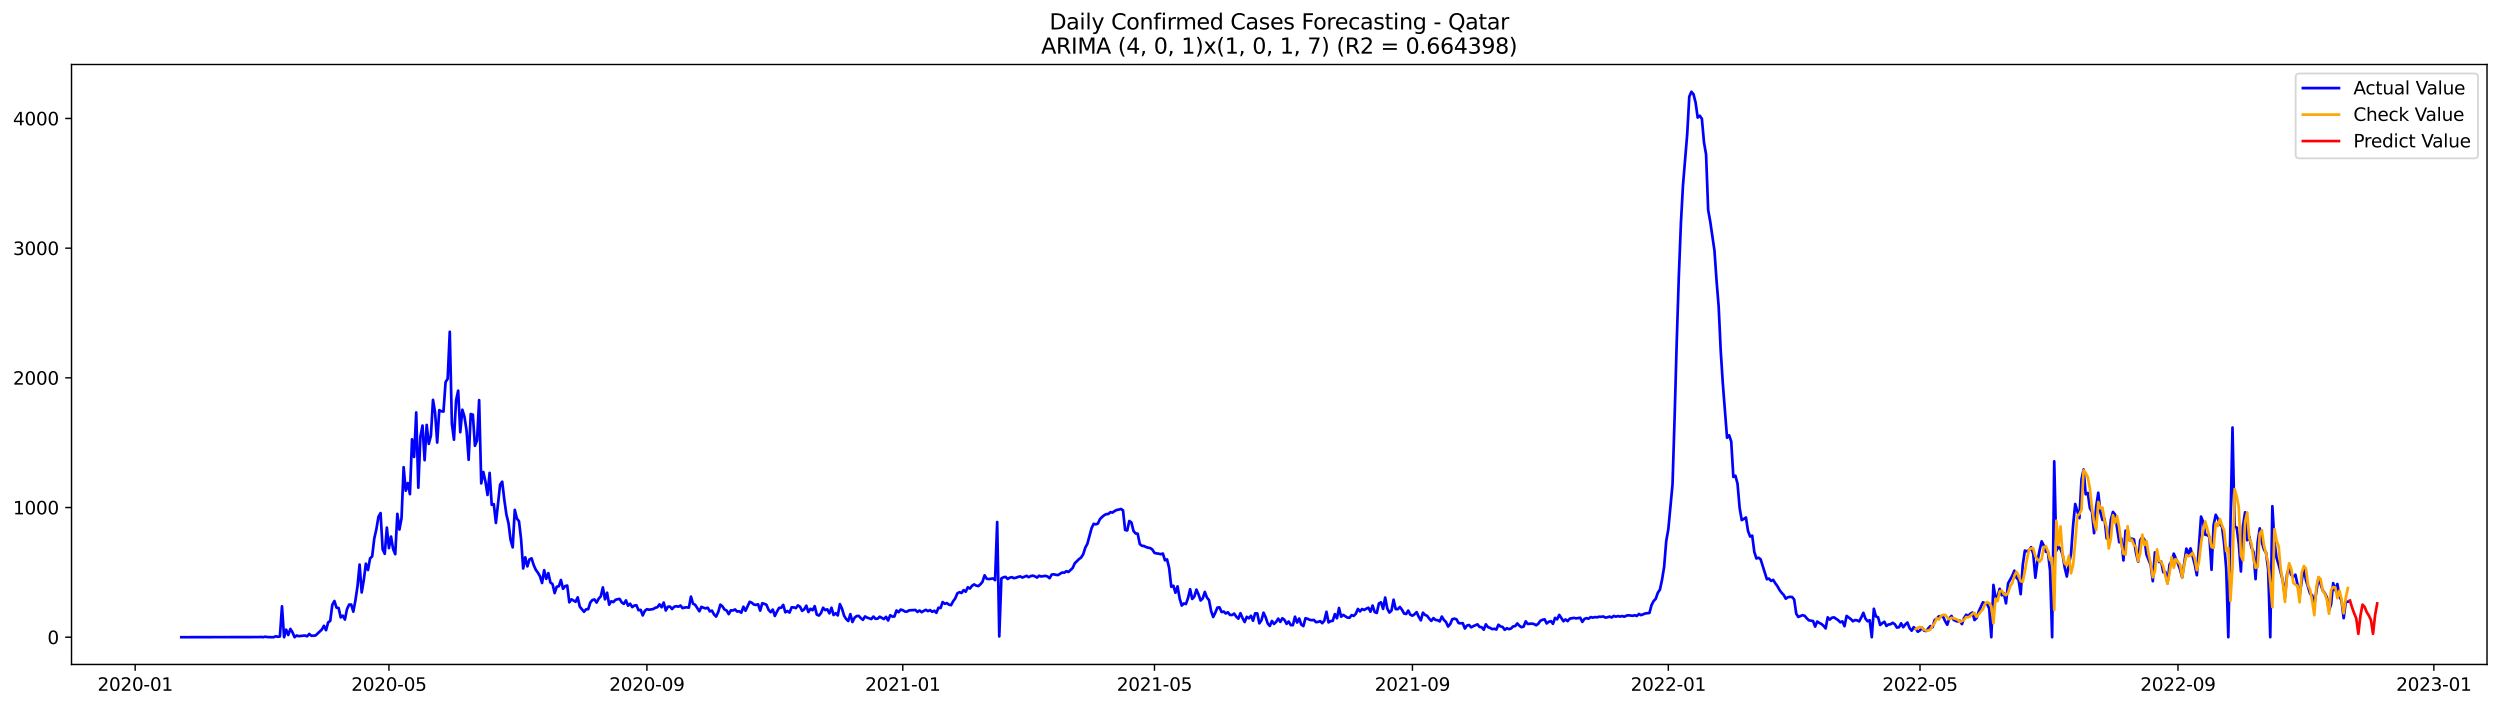 <?xml version="1.0" encoding="utf-8" standalone="no"?>
<!DOCTYPE svg PUBLIC "-//W3C//DTD SVG 1.1//EN"
  "http://www.w3.org/Graphics/SVG/1.1/DTD/svg11.dtd">
<svg xmlns:xlink="http://www.w3.org/1999/xlink" width="1386.05pt" height="392.274pt" viewBox="0 0 1386.05 392.274" xmlns="http://www.w3.org/2000/svg" version="1.1">
 <defs>
  <style type="text/css">*{stroke-linejoin: round; stroke-linecap: butt}</style>
 </defs>
 <g id="figure_1">
  <g id="patch_1">
   <path d="M 0 392.274 
L 1386.05 392.274 
L 1386.05 0 
L 0 0 
z
" style="fill: #ffffff"/>
  </g>
  <g id="axes_1">
   <g id="patch_2">
    <path d="M 39.65 368.396 
L 1378.85 368.396 
L 1378.85 35.755 
L 39.65 35.755 
z
" style="fill: #ffffff"/>
   </g>
   <g id="matplotlib.axis_1">
    <g id="xtick_1">
     <g id="line2d_1">
      <defs>
       <path id="m36b62938e4" d="M 0 0 
L 0 3.5 
" style="stroke: #000000; stroke-width: 0.8"/>
      </defs>
      <g>
       <use xlink:href="#m36b62938e4" x="74.941" y="368.396" style="stroke: #000000; stroke-width: 0.8"/>
      </g>
     </g>
     <g id="text_1">
      <!-- 2020-01 -->
      <g transform="translate(54.05 382.994)scale(0.1 -0.1)">
       <defs>
        <path id="DejaVuSans-32" d="M 1228 531 
L 3431 531 
L 3431 0 
L 469 0 
L 469 531 
Q 828 903 1448 1529 
Q 2069 2156 2228 2338 
Q 2531 2678 2651 2914 
Q 2772 3150 2772 3378 
Q 2772 3750 2511 3984 
Q 2250 4219 1831 4219 
Q 1534 4219 1204 4116 
Q 875 4013 500 3803 
L 500 4441 
Q 881 4594 1212 4672 
Q 1544 4750 1819 4750 
Q 2544 4750 2975 4387 
Q 3406 4025 3406 3419 
Q 3406 3131 3298 2873 
Q 3191 2616 2906 2266 
Q 2828 2175 2409 1742 
Q 1991 1309 1228 531 
z
" transform="scale(0.016)"/>
        <path id="DejaVuSans-30" d="M 2034 4250 
Q 1547 4250 1301 3770 
Q 1056 3291 1056 2328 
Q 1056 1369 1301 889 
Q 1547 409 2034 409 
Q 2525 409 2770 889 
Q 3016 1369 3016 2328 
Q 3016 3291 2770 3770 
Q 2525 4250 2034 4250 
z
M 2034 4750 
Q 2819 4750 3233 4129 
Q 3647 3509 3647 2328 
Q 3647 1150 3233 529 
Q 2819 -91 2034 -91 
Q 1250 -91 836 529 
Q 422 1150 422 2328 
Q 422 3509 836 4129 
Q 1250 4750 2034 4750 
z
" transform="scale(0.016)"/>
        <path id="DejaVuSans-2d" d="M 313 2009 
L 1997 2009 
L 1997 1497 
L 313 1497 
L 313 2009 
z
" transform="scale(0.016)"/>
        <path id="DejaVuSans-31" d="M 794 531 
L 1825 531 
L 1825 4091 
L 703 3866 
L 703 4441 
L 1819 4666 
L 2450 4666 
L 2450 531 
L 3481 531 
L 3481 0 
L 794 0 
L 794 531 
z
" transform="scale(0.016)"/>
       </defs>
       <use xlink:href="#DejaVuSans-32"/>
       <use xlink:href="#DejaVuSans-30" x="63.623"/>
       <use xlink:href="#DejaVuSans-32" x="127.246"/>
       <use xlink:href="#DejaVuSans-30" x="190.869"/>
       <use xlink:href="#DejaVuSans-2d" x="254.492"/>
       <use xlink:href="#DejaVuSans-30" x="290.576"/>
       <use xlink:href="#DejaVuSans-31" x="354.199"/>
      </g>
     </g>
    </g>
    <g id="xtick_2">
     <g id="line2d_2">
      <g>
       <use xlink:href="#m36b62938e4" x="215.64" y="368.396" style="stroke: #000000; stroke-width: 0.8"/>
      </g>
     </g>
     <g id="text_2">
      <!-- 2020-05 -->
      <g transform="translate(194.749 382.994)scale(0.1 -0.1)">
       <defs>
        <path id="DejaVuSans-35" d="M 691 4666 
L 3169 4666 
L 3169 4134 
L 1269 4134 
L 1269 2991 
Q 1406 3038 1543 3061 
Q 1681 3084 1819 3084 
Q 2600 3084 3056 2656 
Q 3513 2228 3513 1497 
Q 3513 744 3044 326 
Q 2575 -91 1722 -91 
Q 1428 -91 1123 -41 
Q 819 9 494 109 
L 494 744 
Q 775 591 1075 516 
Q 1375 441 1709 441 
Q 2250 441 2565 725 
Q 2881 1009 2881 1497 
Q 2881 1984 2565 2268 
Q 2250 2553 1709 2553 
Q 1456 2553 1204 2497 
Q 953 2441 691 2322 
L 691 4666 
z
" transform="scale(0.016)"/>
       </defs>
       <use xlink:href="#DejaVuSans-32"/>
       <use xlink:href="#DejaVuSans-30" x="63.623"/>
       <use xlink:href="#DejaVuSans-32" x="127.246"/>
       <use xlink:href="#DejaVuSans-30" x="190.869"/>
       <use xlink:href="#DejaVuSans-2d" x="254.492"/>
       <use xlink:href="#DejaVuSans-30" x="290.576"/>
       <use xlink:href="#DejaVuSans-35" x="354.199"/>
      </g>
     </g>
    </g>
    <g id="xtick_3">
     <g id="line2d_3">
      <g>
       <use xlink:href="#m36b62938e4" x="358.665" y="368.396" style="stroke: #000000; stroke-width: 0.8"/>
      </g>
     </g>
     <g id="text_3">
      <!-- 2020-09 -->
      <g transform="translate(337.774 382.994)scale(0.1 -0.1)">
       <defs>
        <path id="DejaVuSans-39" d="M 703 97 
L 703 672 
Q 941 559 1184 500 
Q 1428 441 1663 441 
Q 2288 441 2617 861 
Q 2947 1281 2994 2138 
Q 2813 1869 2534 1725 
Q 2256 1581 1919 1581 
Q 1219 1581 811 2004 
Q 403 2428 403 3163 
Q 403 3881 828 4315 
Q 1253 4750 1959 4750 
Q 2769 4750 3195 4129 
Q 3622 3509 3622 2328 
Q 3622 1225 3098 567 
Q 2575 -91 1691 -91 
Q 1453 -91 1209 -44 
Q 966 3 703 97 
z
M 1959 2075 
Q 2384 2075 2632 2365 
Q 2881 2656 2881 3163 
Q 2881 3666 2632 3958 
Q 2384 4250 1959 4250 
Q 1534 4250 1286 3958 
Q 1038 3666 1038 3163 
Q 1038 2656 1286 2365 
Q 1534 2075 1959 2075 
z
" transform="scale(0.016)"/>
       </defs>
       <use xlink:href="#DejaVuSans-32"/>
       <use xlink:href="#DejaVuSans-30" x="63.623"/>
       <use xlink:href="#DejaVuSans-32" x="127.246"/>
       <use xlink:href="#DejaVuSans-30" x="190.869"/>
       <use xlink:href="#DejaVuSans-2d" x="254.492"/>
       <use xlink:href="#DejaVuSans-30" x="290.576"/>
       <use xlink:href="#DejaVuSans-39" x="354.199"/>
      </g>
     </g>
    </g>
    <g id="xtick_4">
     <g id="line2d_4">
      <g>
       <use xlink:href="#m36b62938e4" x="500.527" y="368.396" style="stroke: #000000; stroke-width: 0.8"/>
      </g>
     </g>
     <g id="text_4">
      <!-- 2021-01 -->
      <g transform="translate(479.635 382.994)scale(0.1 -0.1)">
       <use xlink:href="#DejaVuSans-32"/>
       <use xlink:href="#DejaVuSans-30" x="63.623"/>
       <use xlink:href="#DejaVuSans-32" x="127.246"/>
       <use xlink:href="#DejaVuSans-31" x="190.869"/>
       <use xlink:href="#DejaVuSans-2d" x="254.492"/>
       <use xlink:href="#DejaVuSans-30" x="290.576"/>
       <use xlink:href="#DejaVuSans-31" x="354.199"/>
      </g>
     </g>
    </g>
    <g id="xtick_5">
     <g id="line2d_5">
      <g>
       <use xlink:href="#m36b62938e4" x="640.063" y="368.396" style="stroke: #000000; stroke-width: 0.8"/>
      </g>
     </g>
     <g id="text_5">
      <!-- 2021-05 -->
      <g transform="translate(619.172 382.994)scale(0.1 -0.1)">
       <use xlink:href="#DejaVuSans-32"/>
       <use xlink:href="#DejaVuSans-30" x="63.623"/>
       <use xlink:href="#DejaVuSans-32" x="127.246"/>
       <use xlink:href="#DejaVuSans-31" x="190.869"/>
       <use xlink:href="#DejaVuSans-2d" x="254.492"/>
       <use xlink:href="#DejaVuSans-30" x="290.576"/>
       <use xlink:href="#DejaVuSans-35" x="354.199"/>
      </g>
     </g>
    </g>
    <g id="xtick_6">
     <g id="line2d_6">
      <g>
       <use xlink:href="#m36b62938e4" x="783.088" y="368.396" style="stroke: #000000; stroke-width: 0.8"/>
      </g>
     </g>
     <g id="text_6">
      <!-- 2021-09 -->
      <g transform="translate(762.197 382.994)scale(0.1 -0.1)">
       <use xlink:href="#DejaVuSans-32"/>
       <use xlink:href="#DejaVuSans-30" x="63.623"/>
       <use xlink:href="#DejaVuSans-32" x="127.246"/>
       <use xlink:href="#DejaVuSans-31" x="190.869"/>
       <use xlink:href="#DejaVuSans-2d" x="254.492"/>
       <use xlink:href="#DejaVuSans-30" x="290.576"/>
       <use xlink:href="#DejaVuSans-39" x="354.199"/>
      </g>
     </g>
    </g>
    <g id="xtick_7">
     <g id="line2d_7">
      <g>
       <use xlink:href="#m36b62938e4" x="924.95" y="368.396" style="stroke: #000000; stroke-width: 0.8"/>
      </g>
     </g>
     <g id="text_7">
      <!-- 2022-01 -->
      <g transform="translate(904.059 382.994)scale(0.1 -0.1)">
       <use xlink:href="#DejaVuSans-32"/>
       <use xlink:href="#DejaVuSans-30" x="63.623"/>
       <use xlink:href="#DejaVuSans-32" x="127.246"/>
       <use xlink:href="#DejaVuSans-32" x="190.869"/>
       <use xlink:href="#DejaVuSans-2d" x="254.492"/>
       <use xlink:href="#DejaVuSans-30" x="290.576"/>
       <use xlink:href="#DejaVuSans-31" x="354.199"/>
      </g>
     </g>
    </g>
    <g id="xtick_8">
     <g id="line2d_8">
      <g>
       <use xlink:href="#m36b62938e4" x="1064.486" y="368.396" style="stroke: #000000; stroke-width: 0.8"/>
      </g>
     </g>
     <g id="text_8">
      <!-- 2022-05 -->
      <g transform="translate(1043.595 382.994)scale(0.1 -0.1)">
       <use xlink:href="#DejaVuSans-32"/>
       <use xlink:href="#DejaVuSans-30" x="63.623"/>
       <use xlink:href="#DejaVuSans-32" x="127.246"/>
       <use xlink:href="#DejaVuSans-32" x="190.869"/>
       <use xlink:href="#DejaVuSans-2d" x="254.492"/>
       <use xlink:href="#DejaVuSans-30" x="290.576"/>
       <use xlink:href="#DejaVuSans-35" x="354.199"/>
      </g>
     </g>
    </g>
    <g id="xtick_9">
     <g id="line2d_9">
      <g>
       <use xlink:href="#m36b62938e4" x="1207.511" y="368.396" style="stroke: #000000; stroke-width: 0.8"/>
      </g>
     </g>
     <g id="text_9">
      <!-- 2022-09 -->
      <g transform="translate(1186.62 382.994)scale(0.1 -0.1)">
       <use xlink:href="#DejaVuSans-32"/>
       <use xlink:href="#DejaVuSans-30" x="63.623"/>
       <use xlink:href="#DejaVuSans-32" x="127.246"/>
       <use xlink:href="#DejaVuSans-32" x="190.869"/>
       <use xlink:href="#DejaVuSans-2d" x="254.492"/>
       <use xlink:href="#DejaVuSans-30" x="290.576"/>
       <use xlink:href="#DejaVuSans-39" x="354.199"/>
      </g>
     </g>
    </g>
    <g id="xtick_10">
     <g id="line2d_10">
      <g>
       <use xlink:href="#m36b62938e4" x="1349.373" y="368.396" style="stroke: #000000; stroke-width: 0.8"/>
      </g>
     </g>
     <g id="text_10">
      <!-- 2023-01 -->
      <g transform="translate(1328.482 382.994)scale(0.1 -0.1)">
       <defs>
        <path id="DejaVuSans-33" d="M 2597 2516 
Q 3050 2419 3304 2112 
Q 3559 1806 3559 1356 
Q 3559 666 3084 287 
Q 2609 -91 1734 -91 
Q 1441 -91 1130 -33 
Q 819 25 488 141 
L 488 750 
Q 750 597 1062 519 
Q 1375 441 1716 441 
Q 2309 441 2620 675 
Q 2931 909 2931 1356 
Q 2931 1769 2642 2001 
Q 2353 2234 1838 2234 
L 1294 2234 
L 1294 2753 
L 1863 2753 
Q 2328 2753 2575 2939 
Q 2822 3125 2822 3475 
Q 2822 3834 2567 4026 
Q 2313 4219 1838 4219 
Q 1578 4219 1281 4162 
Q 984 4106 628 3988 
L 628 4550 
Q 988 4650 1302 4700 
Q 1616 4750 1894 4750 
Q 2613 4750 3031 4423 
Q 3450 4097 3450 3541 
Q 3450 3153 3228 2886 
Q 3006 2619 2597 2516 
z
" transform="scale(0.016)"/>
       </defs>
       <use xlink:href="#DejaVuSans-32"/>
       <use xlink:href="#DejaVuSans-30" x="63.623"/>
       <use xlink:href="#DejaVuSans-32" x="127.246"/>
       <use xlink:href="#DejaVuSans-33" x="190.869"/>
       <use xlink:href="#DejaVuSans-2d" x="254.492"/>
       <use xlink:href="#DejaVuSans-30" x="290.576"/>
       <use xlink:href="#DejaVuSans-31" x="354.199"/>
      </g>
     </g>
    </g>
   </g>
   <g id="matplotlib.axis_2">
    <g id="ytick_1">
     <g id="line2d_11">
      <defs>
       <path id="mad8d621b7f" d="M 0 0 
L -3.5 0 
" style="stroke: #000000; stroke-width: 0.8"/>
      </defs>
      <g>
       <use xlink:href="#mad8d621b7f" x="39.65" y="353.276" style="stroke: #000000; stroke-width: 0.8"/>
      </g>
     </g>
     <g id="text_11">
      <!-- 0 -->
      <g transform="translate(26.288 357.075)scale(0.1 -0.1)">
       <use xlink:href="#DejaVuSans-30"/>
      </g>
     </g>
    </g>
    <g id="ytick_2">
     <g id="line2d_12">
      <g>
       <use xlink:href="#mad8d621b7f" x="39.65" y="281.378" style="stroke: #000000; stroke-width: 0.8"/>
      </g>
     </g>
     <g id="text_12">
      <!-- 1000 -->
      <g transform="translate(7.2 285.177)scale(0.1 -0.1)">
       <use xlink:href="#DejaVuSans-31"/>
       <use xlink:href="#DejaVuSans-30" x="63.623"/>
       <use xlink:href="#DejaVuSans-30" x="127.246"/>
       <use xlink:href="#DejaVuSans-30" x="190.869"/>
      </g>
     </g>
    </g>
    <g id="ytick_3">
     <g id="line2d_13">
      <g>
       <use xlink:href="#mad8d621b7f" x="39.65" y="209.481" style="stroke: #000000; stroke-width: 0.8"/>
      </g>
     </g>
     <g id="text_13">
      <!-- 2000 -->
      <g transform="translate(7.2 213.28)scale(0.1 -0.1)">
       <use xlink:href="#DejaVuSans-32"/>
       <use xlink:href="#DejaVuSans-30" x="63.623"/>
       <use xlink:href="#DejaVuSans-30" x="127.246"/>
       <use xlink:href="#DejaVuSans-30" x="190.869"/>
      </g>
     </g>
    </g>
    <g id="ytick_4">
     <g id="line2d_14">
      <g>
       <use xlink:href="#mad8d621b7f" x="39.65" y="137.584" style="stroke: #000000; stroke-width: 0.8"/>
      </g>
     </g>
     <g id="text_14">
      <!-- 3000 -->
      <g transform="translate(7.2 141.383)scale(0.1 -0.1)">
       <use xlink:href="#DejaVuSans-33"/>
       <use xlink:href="#DejaVuSans-30" x="63.623"/>
       <use xlink:href="#DejaVuSans-30" x="127.246"/>
       <use xlink:href="#DejaVuSans-30" x="190.869"/>
      </g>
     </g>
    </g>
    <g id="ytick_5">
     <g id="line2d_15">
      <g>
       <use xlink:href="#mad8d621b7f" x="39.65" y="65.686" style="stroke: #000000; stroke-width: 0.8"/>
      </g>
     </g>
     <g id="text_15">
      <!-- 4000 -->
      <g transform="translate(7.2 69.486)scale(0.1 -0.1)">
       <defs>
        <path id="DejaVuSans-34" d="M 2419 4116 
L 825 1625 
L 2419 1625 
L 2419 4116 
z
M 2253 4666 
L 3047 4666 
L 3047 1625 
L 3713 1625 
L 3713 1100 
L 3047 1100 
L 3047 0 
L 2419 0 
L 2419 1100 
L 313 1100 
L 313 1709 
L 2253 4666 
z
" transform="scale(0.016)"/>
       </defs>
       <use xlink:href="#DejaVuSans-34"/>
       <use xlink:href="#DejaVuSans-30" x="63.623"/>
       <use xlink:href="#DejaVuSans-30" x="127.246"/>
       <use xlink:href="#DejaVuSans-30" x="190.869"/>
      </g>
     </g>
    </g>
   </g>
   <g id="line2d_16">
    <path d="M 100.523 353.276 
L 143.546 353.204 
L 144.709 353.132 
L 145.872 353.276 
L 147.035 352.988 
L 148.198 353.204 
L 150.523 353.276 
L 151.686 353.276 
L 152.849 352.772 
L 154.012 353.06 
L 155.174 352.844 
L 156.337 336.164 
L 157.5 353.276 
L 158.663 349.105 
L 159.826 352.053 
L 160.988 348.674 
L 162.151 350.543 
L 163.314 353.276 
L 164.477 352.341 
L 165.64 352.7 
L 169.128 352.341 
L 170.291 352.772 
L 171.454 351.478 
L 172.617 352.485 
L 174.942 352.341 
L 178.431 349.034 
L 179.593 346.949 
L 180.756 349.393 
L 181.919 345.079 
L 183.082 344.216 
L 184.245 335.301 
L 185.407 333.216 
L 186.57 336.883 
L 187.733 337.099 
L 188.896 342.275 
L 190.059 341.341 
L 191.221 343.497 
L 192.384 337.746 
L 193.547 335.229 
L 194.71 335.157 
L 195.873 339.112 
L 197.035 332.929 
L 198.198 325.092 
L 199.361 313.013 
L 200.524 328.471 
L 201.687 321.641 
L 202.849 312.51 
L 204.012 316.033 
L 205.175 309.562 
L 206.338 308.483 
L 207.501 298.562 
L 208.663 293.385 
L 209.826 286.483 
L 210.989 284.47 
L 212.152 304.601 
L 213.315 307.046 
L 214.477 292.522 
L 215.64 303.882 
L 216.803 297.483 
L 217.966 304.457 
L 219.129 307.261 
L 220.291 284.901 
L 221.454 293.601 
L 222.617 287.274 
L 223.78 259.018 
L 224.943 272.032 
L 226.105 267.79 
L 227.268 273.973 
L 228.431 243.56 
L 229.594 253.338 
L 230.757 228.677 
L 231.919 270.378 
L 233.082 242.05 
L 234.245 235.939 
L 235.408 255.136 
L 236.571 235.58 
L 237.733 246.077 
L 238.896 241.547 
L 240.059 221.703 
L 241.222 228.749 
L 242.385 245.358 
L 243.547 227.383 
L 244.71 228.03 
L 245.873 228.174 
L 247.036 211.854 
L 248.199 209.984 
L 249.361 183.957 
L 250.524 234.789 
L 251.687 243.776 
L 252.85 221.991 
L 254.013 216.599 
L 255.176 239.606 
L 256.338 227.168 
L 257.501 231.05 
L 258.664 238.599 
L 259.827 254.92 
L 260.99 229.54 
L 262.152 229.9 
L 263.315 247.155 
L 264.478 244.207 
L 265.641 221.847 
L 266.804 268.005 
L 267.966 261.678 
L 269.129 266.927 
L 270.292 274.404 
L 271.455 262.182 
L 272.618 279.868 
L 273.78 279.509 
L 274.943 289.934 
L 277.269 268.724 
L 278.432 267.071 
L 279.594 277.064 
L 280.757 285.261 
L 281.92 290.078 
L 283.083 299.353 
L 284.246 303.451 
L 285.408 282.672 
L 286.571 287.489 
L 287.734 288.999 
L 288.897 298.921 
L 290.06 315.17 
L 291.222 308.987 
L 292.385 314.02 
L 293.548 310.137 
L 294.711 309.562 
L 295.874 313.229 
L 297.036 315.889 
L 298.199 317.471 
L 299.362 319.484 
L 300.525 323.222 
L 301.688 316.105 
L 302.85 320.922 
L 304.013 317.758 
L 305.176 323.007 
L 306.339 323.798 
L 307.502 328.83 
L 308.664 325.307 
L 309.827 325.02 
L 310.99 321.569 
L 312.153 326.458 
L 313.316 324.948 
L 314.478 324.66 
L 315.641 333.935 
L 316.804 332.281 
L 319.13 333.648 
L 320.292 331.203 
L 321.455 336.38 
L 323.781 339.184 
L 324.944 337.818 
L 326.106 337.746 
L 327.269 334.079 
L 328.432 332.641 
L 329.595 332.353 
L 330.758 334.079 
L 331.92 331.922 
L 333.083 330.628 
L 334.246 325.667 
L 335.409 332.281 
L 336.572 328.615 
L 337.735 335.229 
L 338.897 333.36 
L 340.06 333.791 
L 341.223 332.569 
L 342.386 332.21 
L 343.549 332.066 
L 344.711 334.007 
L 345.874 334.798 
L 347.037 332.857 
L 348.2 335.804 
L 349.363 334.726 
L 350.525 336.595 
L 351.688 335.733 
L 352.851 335.589 
L 354.014 338.321 
L 355.177 338.105 
L 356.339 341.197 
L 357.502 338.68 
L 358.665 337.746 
L 359.828 338.033 
L 362.153 337.674 
L 363.316 336.955 
L 364.479 336.667 
L 365.642 335.085 
L 366.805 336.667 
L 367.967 334.079 
L 369.13 338.465 
L 370.293 336.38 
L 371.456 336.308 
L 372.619 337.674 
L 373.781 336.38 
L 374.944 336.092 
L 376.107 336.38 
L 377.27 335.733 
L 378.433 337.171 
L 379.595 336.811 
L 380.758 336.739 
L 381.921 336.883 
L 383.084 330.772 
L 384.247 334.726 
L 385.409 335.301 
L 387.735 338.896 
L 388.898 336.452 
L 390.061 336.955 
L 391.223 337.314 
L 392.386 336.955 
L 393.549 338.968 
L 394.712 338.537 
L 395.875 340.693 
L 397.037 341.844 
L 398.2 339.327 
L 399.363 335.229 
L 400.526 336.164 
L 401.689 337.961 
L 402.851 338.465 
L 404.014 340.478 
L 405.177 338.393 
L 406.34 338.465 
L 407.503 337.889 
L 408.665 339.04 
L 409.828 338.896 
L 410.991 339.687 
L 412.154 336.38 
L 413.317 338.608 
L 415.642 333.648 
L 416.805 334.151 
L 417.968 335.157 
L 419.131 335.373 
L 420.294 335.014 
L 421.456 338.537 
L 422.619 334.438 
L 423.782 334.798 
L 424.945 335.301 
L 426.108 338.105 
L 427.27 339.399 
L 428.433 337.961 
L 429.596 341.484 
L 430.759 339.112 
L 431.922 337.027 
L 433.084 336.955 
L 434.247 335.373 
L 435.41 339.471 
L 436.573 338.752 
L 437.736 339.615 
L 438.898 336.739 
L 440.061 336.739 
L 441.224 337.171 
L 442.387 335.661 
L 443.55 336.38 
L 444.712 338.68 
L 445.875 337.818 
L 447.038 335.804 
L 448.201 339.327 
L 449.364 337.53 
L 450.526 338.321 
L 451.689 336.092 
L 452.852 340.765 
L 454.015 341.269 
L 455.178 339.903 
L 456.34 336.955 
L 457.503 338.249 
L 458.666 337.818 
L 459.829 340.046 
L 460.992 336.955 
L 462.154 340.981 
L 463.317 339.975 
L 464.48 341.197 
L 465.643 334.942 
L 466.806 337.386 
L 467.968 341.341 
L 469.131 343.21 
L 470.294 344.288 
L 471.457 340.478 
L 472.62 344.864 
L 473.782 342.491 
L 474.945 341.556 
L 476.108 341.484 
L 477.271 342.707 
L 478.434 343.641 
L 479.596 341.772 
L 480.759 342.419 
L 483.085 343.21 
L 484.248 341.844 
L 485.41 343.066 
L 486.573 342.994 
L 487.736 341.916 
L 490.062 343.21 
L 491.224 341.988 
L 492.387 344.001 
L 493.55 341.125 
L 494.713 341.844 
L 495.876 341.772 
L 497.038 338.465 
L 498.201 339.399 
L 499.364 337.961 
L 500.527 338.321 
L 501.69 339.04 
L 502.853 339.112 
L 504.015 338.393 
L 507.504 338.177 
L 508.667 339.256 
L 509.829 338.465 
L 510.992 339.399 
L 512.155 338.68 
L 513.318 338.105 
L 514.481 338.824 
L 515.643 338.249 
L 516.806 339.184 
L 517.969 338.608 
L 519.132 339.759 
L 520.295 336.955 
L 521.457 337.099 
L 522.62 333.791 
L 523.783 334.726 
L 524.946 334.367 
L 526.109 335.229 
L 527.271 335.517 
L 528.434 333.36 
L 529.597 331.778 
L 530.76 328.974 
L 531.923 328.327 
L 533.085 328.759 
L 534.248 327.177 
L 535.411 328.04 
L 536.574 325.595 
L 537.737 326.314 
L 538.899 324.804 
L 540.062 324.013 
L 541.225 324.66 
L 542.388 324.948 
L 543.551 323.941 
L 544.713 322.575 
L 545.876 318.98 
L 547.039 320.85 
L 548.202 321.066 
L 550.527 320.706 
L 551.69 321.641 
L 552.853 289.431 
L 554.016 352.844 
L 555.179 320.706 
L 556.341 320.059 
L 557.504 319.843 
L 558.667 320.994 
L 559.83 320.275 
L 560.993 319.987 
L 562.155 320.562 
L 563.318 320.275 
L 564.481 319.843 
L 565.644 319.556 
L 566.807 320.203 
L 569.132 319.268 
L 570.295 319.987 
L 571.458 319.412 
L 572.621 319.124 
L 573.783 319.556 
L 574.946 320.203 
L 576.109 319.196 
L 577.272 319.628 
L 579.597 319.268 
L 580.76 319.628 
L 581.923 320.562 
L 583.086 318.549 
L 584.249 318.405 
L 585.412 318.693 
L 586.574 318.837 
L 588.9 317.399 
L 590.063 317.543 
L 591.226 316.68 
L 592.388 317.111 
L 594.714 314.882 
L 595.877 312.294 
L 598.202 309.993 
L 599.365 309.131 
L 600.528 307.333 
L 601.691 303.666 
L 602.854 301.509 
L 605.179 292.882 
L 606.342 290.437 
L 607.505 290.725 
L 608.668 290.293 
L 609.83 287.849 
L 610.993 286.627 
L 612.156 285.692 
L 613.319 285.045 
L 614.482 284.973 
L 615.644 283.967 
L 616.807 284.182 
L 617.97 283.319 
L 619.133 282.744 
L 620.296 282.529 
L 621.458 282.169 
L 622.621 282.96 
L 623.784 293.816 
L 624.947 294.104 
L 626.11 288.856 
L 627.272 289.646 
L 628.435 294.392 
L 629.598 295.758 
L 630.761 295.901 
L 631.924 301.653 
L 633.086 302.588 
L 634.249 302.732 
L 635.412 303.307 
L 636.575 303.666 
L 637.738 303.882 
L 638.9 304.673 
L 640.063 306.542 
L 641.226 306.83 
L 642.389 306.974 
L 643.552 307.261 
L 644.714 306.902 
L 645.877 310.64 
L 647.04 310.137 
L 648.203 314.954 
L 649.366 325.307 
L 650.528 324.732 
L 651.691 328.615 
L 652.854 325.092 
L 654.017 331.778 
L 655.18 335.733 
L 656.342 334.582 
L 657.505 334.87 
L 658.668 331.563 
L 659.831 326.674 
L 660.994 332.066 
L 662.156 330.772 
L 663.319 326.889 
L 664.482 329.549 
L 665.645 332.929 
L 666.808 331.778 
L 667.971 328.183 
L 669.133 331.275 
L 670.296 332.713 
L 671.459 338.752 
L 672.622 342.06 
L 673.785 339.687 
L 674.947 336.883 
L 676.11 336.739 
L 677.273 339.327 
L 678.436 339.04 
L 679.599 340.118 
L 680.761 339.471 
L 681.924 340.909 
L 683.087 340.981 
L 684.25 340.19 
L 685.413 341.916 
L 686.575 342.994 
L 687.738 339.975 
L 688.901 342.707 
L 690.064 344.864 
L 691.227 341.988 
L 692.389 342.778 
L 693.552 341.412 
L 694.715 344.145 
L 695.878 340.046 
L 697.041 340.046 
L 698.203 345.582 
L 699.366 343.929 
L 700.529 339.687 
L 701.692 342.203 
L 702.855 345.726 
L 704.017 347.02 
L 705.18 344.288 
L 706.343 345.942 
L 707.506 344.792 
L 708.669 342.994 
L 709.831 344.792 
L 710.994 342.778 
L 712.157 343.713 
L 713.32 345.87 
L 714.483 344.576 
L 715.645 346.589 
L 716.808 346.589 
L 717.971 341.916 
L 719.134 345.151 
L 720.297 342.922 
L 721.459 346.301 
L 722.622 347.092 
L 723.785 342.778 
L 724.948 343.066 
L 726.111 343.641 
L 727.273 343.857 
L 728.436 343.713 
L 729.599 344.935 
L 730.762 344.792 
L 731.925 344.36 
L 733.087 345.511 
L 734.25 344.073 
L 735.413 339.184 
L 736.576 345.079 
L 737.739 344.36 
L 738.901 344.216 
L 740.064 340.478 
L 741.227 342.778 
L 742.39 337.099 
L 743.553 341.916 
L 744.715 340.909 
L 747.041 342.419 
L 748.204 342.491 
L 749.367 341.053 
L 750.529 341.484 
L 751.692 340.262 
L 752.855 337.602 
L 754.018 338.968 
L 755.181 337.674 
L 756.344 338.177 
L 757.506 337.458 
L 758.669 336.955 
L 759.832 339.112 
L 760.995 335.733 
L 762.158 339.327 
L 763.32 339.831 
L 764.483 334.582 
L 765.646 333.935 
L 766.809 337.602 
L 767.972 331.275 
L 769.134 337.386 
L 770.297 339.615 
L 771.46 338.537 
L 772.623 332.497 
L 773.786 337.674 
L 774.948 337.746 
L 776.111 336.523 
L 777.274 338.033 
L 778.437 340.118 
L 779.6 340.406 
L 780.762 338.537 
L 781.925 340.837 
L 783.088 341.341 
L 784.251 340.55 
L 785.414 339.399 
L 786.576 341.988 
L 787.739 343.929 
L 788.902 339.687 
L 790.065 340.909 
L 791.228 341.412 
L 792.39 342.994 
L 793.553 344.216 
L 794.716 342.707 
L 795.879 343.713 
L 797.042 343.857 
L 798.204 344.504 
L 799.367 341.844 
L 800.53 343.713 
L 801.693 344.864 
L 802.856 347.38 
L 804.018 346.014 
L 805.181 343.282 
L 806.344 342.994 
L 807.507 343.354 
L 808.67 345.439 
L 809.832 345.582 
L 810.995 345.511 
L 812.158 348.458 
L 813.321 346.805 
L 814.484 346.517 
L 815.646 347.811 
L 816.809 347.164 
L 819.135 346.158 
L 820.298 347.596 
L 821.46 347.739 
L 822.623 349.105 
L 823.786 346.158 
L 824.949 347.668 
L 826.112 348.099 
L 827.274 348.818 
L 828.437 348.602 
L 829.6 349.034 
L 830.763 346.373 
L 831.926 347.308 
L 833.088 347.596 
L 834.251 349.177 
L 835.414 348.315 
L 836.577 348.818 
L 837.74 348.458 
L 838.903 347.308 
L 840.065 347.092 
L 841.228 345.654 
L 842.391 346.949 
L 843.554 347.739 
L 844.717 347.38 
L 845.879 344.504 
L 847.042 345.942 
L 849.368 345.726 
L 850.531 346.014 
L 851.693 346.661 
L 852.856 345.798 
L 854.019 344.145 
L 855.182 343.641 
L 856.345 343.354 
L 857.507 345.654 
L 858.67 344.72 
L 859.833 344.36 
L 860.996 345.87 
L 862.159 342.563 
L 863.321 343.354 
L 864.484 340.909 
L 866.81 344.432 
L 867.973 343.426 
L 869.135 344.36 
L 870.298 342.994 
L 872.624 342.563 
L 873.787 342.85 
L 876.112 342.491 
L 877.275 344.792 
L 878.438 343.138 
L 879.601 342.707 
L 880.763 342.994 
L 881.926 342.131 
L 883.089 342.419 
L 884.252 342.131 
L 885.415 342.275 
L 886.577 341.916 
L 887.74 341.988 
L 888.903 341.772 
L 890.066 342.419 
L 891.229 342.203 
L 892.391 341.844 
L 893.554 342.347 
L 894.717 341.484 
L 895.88 341.916 
L 897.043 341.556 
L 898.205 341.844 
L 899.368 341.556 
L 900.531 341.916 
L 901.694 341.341 
L 902.857 341.125 
L 905.182 341.412 
L 906.345 341.125 
L 907.508 341.484 
L 908.671 340.406 
L 909.833 341.053 
L 912.159 340.118 
L 914.485 339.831 
L 915.647 335.445 
L 916.81 333.216 
L 917.973 331.994 
L 919.136 328.615 
L 920.299 326.889 
L 921.462 321.425 
L 922.624 314.307 
L 923.787 300 
L 924.95 293.385 
L 927.276 268.652 
L 928.438 231.41 
L 929.601 189.853 
L 930.764 153.473 
L 931.927 123.779 
L 933.09 102.57 
L 935.415 74.458 
L 936.578 53.536 
L 937.741 50.876 
L 938.904 52.242 
L 940.066 56.843 
L 941.229 65.183 
L 942.392 64.176 
L 943.555 65.83 
L 944.718 78.915 
L 945.88 85.602 
L 947.043 116.446 
L 948.206 122.917 
L 950.532 138.95 
L 951.694 155.702 
L 952.857 169.866 
L 954.02 194.814 
L 955.183 212.932 
L 957.508 242.697 
L 958.671 241.331 
L 959.834 244.782 
L 960.997 264.41 
L 962.16 263.763 
L 963.322 268.221 
L 964.485 281.594 
L 965.648 288.352 
L 966.811 287.705 
L 967.974 286.914 
L 969.136 294.392 
L 970.299 297.483 
L 971.462 296.98 
L 972.625 306.039 
L 973.788 309.634 
L 974.95 309.202 
L 976.113 310.065 
L 978.439 317.471 
L 979.602 321.137 
L 980.764 320.778 
L 981.927 322.072 
L 983.09 321.497 
L 984.253 323.366 
L 985.416 324.948 
L 986.578 327.033 
L 987.741 328.615 
L 988.904 329.837 
L 990.067 331.922 
L 991.23 331.131 
L 992.392 330.915 
L 993.555 330.987 
L 994.718 332.353 
L 995.881 340.262 
L 997.044 342.06 
L 999.369 341.053 
L 1000.532 341.412 
L 1001.695 342.778 
L 1002.858 343.929 
L 1005.183 344.288 
L 1006.346 347.38 
L 1007.509 344.576 
L 1008.672 345.367 
L 1009.835 345.942 
L 1010.997 346.949 
L 1012.16 348.386 
L 1013.323 342.275 
L 1014.486 343.497 
L 1015.649 342.491 
L 1016.811 342.275 
L 1019.137 343.857 
L 1020.3 345.007 
L 1021.463 344.504 
L 1022.625 347.164 
L 1023.788 341.484 
L 1026.114 343.21 
L 1027.277 344.432 
L 1028.439 343.785 
L 1029.602 343.929 
L 1030.765 344.504 
L 1031.928 342.347 
L 1033.091 339.759 
L 1034.253 342.994 
L 1035.416 344.432 
L 1036.579 343.857 
L 1037.742 353.276 
L 1038.905 337.53 
L 1040.067 341.772 
L 1041.23 342.203 
L 1042.393 346.517 
L 1043.556 345.511 
L 1044.719 344.72 
L 1045.881 347.02 
L 1047.044 346.23 
L 1048.207 346.086 
L 1049.37 345.295 
L 1050.533 346.086 
L 1051.695 347.955 
L 1052.858 347.739 
L 1054.021 345.582 
L 1055.184 347.739 
L 1056.347 346.23 
L 1057.509 345.151 
L 1058.672 348.171 
L 1059.835 349.681 
L 1060.998 347.739 
L 1062.161 348.818 
L 1063.323 350.256 
L 1064.486 349.465 
L 1065.649 348.027 
L 1066.812 349.681 
L 1067.975 349.824 
L 1069.137 348.315 
L 1070.3 347.092 
L 1071.463 347.739 
L 1072.626 343.713 
L 1073.789 342.994 
L 1074.951 341.7 
L 1076.114 341.628 
L 1077.277 341.916 
L 1078.44 344.432 
L 1079.603 346.373 
L 1080.765 342.85 
L 1081.928 341.484 
L 1083.091 343.641 
L 1084.254 344.216 
L 1085.417 344.576 
L 1086.58 344.145 
L 1087.742 346.014 
L 1088.905 342.707 
L 1090.068 340.837 
L 1091.231 341.484 
L 1092.394 340.262 
L 1093.556 339.615 
L 1094.719 343.785 
L 1095.882 342.635 
L 1097.045 339.04 
L 1099.37 333.935 
L 1100.533 334.51 
L 1101.696 334.87 
L 1102.859 337.386 
L 1104.022 353.276 
L 1105.184 324.301 
L 1106.347 331.275 
L 1107.51 330.556 
L 1108.673 326.458 
L 1109.836 330.053 
L 1110.998 328.974 
L 1112.161 334.51 
L 1113.324 323.438 
L 1115.65 319.196 
L 1116.812 316.392 
L 1117.975 320.347 
L 1119.138 321.497 
L 1120.301 329.406 
L 1121.464 313.157 
L 1122.626 305.248 
L 1123.789 305.679 
L 1124.952 305.032 
L 1126.115 303.379 
L 1127.278 307.117 
L 1128.44 320.275 
L 1129.603 311.216 
L 1130.766 305.248 
L 1131.929 300.143 
L 1133.092 302.444 
L 1134.254 305.895 
L 1135.417 306.039 
L 1136.58 316.248 
L 1137.743 353.276 
L 1138.906 255.783 
L 1140.068 305.32 
L 1141.231 303.091 
L 1142.394 304.385 
L 1143.557 307.477 
L 1144.72 314.739 
L 1145.882 319.628 
L 1147.045 312.582 
L 1148.208 307.261 
L 1149.371 291.228 
L 1150.534 279.437 
L 1152.859 287.274 
L 1154.022 265.776 
L 1155.185 260.312 
L 1156.348 274.045 
L 1157.51 273.326 
L 1158.673 281.738 
L 1159.836 283.751 
L 1160.999 295.614 
L 1162.162 280.803 
L 1163.324 273.182 
L 1164.487 283.967 
L 1165.65 288.28 
L 1166.813 287.633 
L 1167.976 298.49 
L 1169.139 298.49 
L 1170.301 288.065 
L 1171.464 283.823 
L 1172.627 285.261 
L 1174.953 300.647 
L 1176.115 298.634 
L 1177.278 310.712 
L 1178.441 294.248 
L 1179.604 294.392 
L 1180.767 299.568 
L 1181.929 298.634 
L 1183.092 299.065 
L 1184.255 306.614 
L 1185.418 311.359 
L 1186.581 299.496 
L 1187.743 297.699 
L 1188.906 299.209 
L 1190.069 307.477 
L 1192.395 313.301 
L 1193.557 322.216 
L 1194.72 306.255 
L 1195.883 306.758 
L 1197.046 311.575 
L 1198.209 311.359 
L 1199.371 317.255 
L 1200.534 317.111 
L 1201.697 323.438 
L 1202.86 312.869 
L 1204.023 311.287 
L 1205.185 306.974 
L 1207.511 312.51 
L 1208.674 315.817 
L 1209.837 320.131 
L 1212.162 304.17 
L 1213.325 306.974 
L 1214.488 304.026 
L 1216.813 312.941 
L 1217.976 318.909 
L 1220.302 286.411 
L 1221.465 289.359 
L 1222.627 296.477 
L 1223.79 296.62 
L 1224.953 297.699 
L 1226.116 315.889 
L 1227.279 291.084 
L 1228.441 285.404 
L 1229.604 287.561 
L 1230.767 290.653 
L 1231.93 291.947 
L 1233.093 301.366 
L 1234.255 315.314 
L 1235.418 353.276 
L 1236.581 291.731 
L 1237.744 237.018 
L 1238.907 292.019 
L 1240.069 292.45 
L 1241.232 301.509 
L 1242.395 316.824 
L 1243.558 291.588 
L 1244.721 284.038 
L 1245.883 299.496 
L 1247.046 297.411 
L 1248.209 303.451 
L 1249.372 306.039 
L 1250.535 321.066 
L 1251.698 300.575 
L 1252.86 292.954 
L 1254.023 300.719 
L 1255.186 304.673 
L 1256.349 306.47 
L 1257.512 315.817 
L 1258.674 353.276 
L 1259.837 280.659 
L 1261 300.359 
L 1262.163 309.274 
L 1263.326 313.013 
L 1265.651 322 
L 1266.814 330.987 
L 1267.977 318.333 
L 1269.14 315.242 
L 1270.302 318.693 
L 1271.465 319.771 
L 1272.628 318.621 
L 1273.791 324.085 
L 1274.954 330.125 
L 1276.116 322 
L 1277.279 315.17 
L 1278.442 321.497 
L 1280.768 329.19 
L 1281.93 330.053 
L 1283.093 335.445 
L 1285.419 320.275 
L 1287.744 327.321 
L 1288.907 328.83 
L 1290.07 331.203 
L 1291.233 338.465 
L 1292.396 335.014 
L 1293.558 323.294 
L 1294.721 327.249 
L 1295.884 323.798 
L 1297.047 330.556 
L 1298.21 333.144 
L 1299.372 342.707 
L 1300.535 333.791 
L 1301.698 333.576 
L 1301.698 333.576 
" clip-path="url(#p2668eacabb)" style="fill: none; stroke: #0000ff; stroke-width: 1.5; stroke-linecap: square"/>
   </g>
   <g id="line2d_17">
    <path d="M 1062.161 348.739 
L 1063.323 348.037 
L 1064.486 347.607 
L 1065.649 348 
L 1066.812 349.164 
L 1067.975 349.599 
L 1069.137 349.562 
L 1070.3 348.976 
L 1071.463 346.857 
L 1072.626 345.42 
L 1073.789 342.782 
L 1074.951 343.454 
L 1076.114 341.568 
L 1077.277 340.859 
L 1078.44 340.872 
L 1079.603 342.344 
L 1080.765 343.323 
L 1081.928 342.526 
L 1084.254 343.101 
L 1085.417 343.64 
L 1086.58 344.835 
L 1088.905 343.709 
L 1090.068 342.116 
L 1091.231 342.286 
L 1092.394 341.539 
L 1093.556 340.319 
L 1094.719 339.84 
L 1095.882 342.018 
L 1098.208 339.076 
L 1099.37 337.871 
L 1100.533 334.781 
L 1101.696 333.788 
L 1102.859 334.364 
L 1104.022 336.101 
L 1105.184 345.59 
L 1106.347 331.922 
L 1107.51 333.236 
L 1108.673 327.849 
L 1109.836 327.436 
L 1110.998 329.379 
L 1112.161 329.975 
L 1113.324 328.721 
L 1114.487 325.011 
L 1115.65 323.333 
L 1116.812 319.197 
L 1117.975 317.035 
L 1119.138 319.111 
L 1120.301 322.266 
L 1121.464 322.59 
L 1122.626 316.818 
L 1123.789 310.016 
L 1124.952 304.59 
L 1126.115 304.063 
L 1127.278 304.037 
L 1128.44 308.337 
L 1129.603 310.176 
L 1130.766 311.411 
L 1131.929 310.024 
L 1133.092 303.353 
L 1134.254 302.81 
L 1135.417 305.592 
L 1136.58 310.453 
L 1137.743 309.299 
L 1138.906 338.142 
L 1140.068 288.66 
L 1141.231 302.149 
L 1142.394 291.858 
L 1143.557 307.489 
L 1144.72 312.388 
L 1145.882 313.433 
L 1147.045 308.159 
L 1148.208 317.88 
L 1149.371 313.247 
L 1150.534 300.955 
L 1151.696 286.043 
L 1152.859 284.994 
L 1154.022 282.648 
L 1155.185 260.753 
L 1156.348 262.165 
L 1157.51 264.544 
L 1158.673 270.838 
L 1159.836 281.801 
L 1160.999 289.436 
L 1162.162 293.765 
L 1163.324 278.311 
L 1164.487 281.849 
L 1165.65 281.438 
L 1166.813 288.396 
L 1167.976 292.336 
L 1169.139 304.065 
L 1170.301 298.696 
L 1171.464 285.642 
L 1172.627 289.986 
L 1173.79 286.218 
L 1174.953 292.648 
L 1176.115 301.427 
L 1177.278 307.029 
L 1178.441 307.457 
L 1179.604 291.751 
L 1180.767 299.827 
L 1181.929 299.253 
L 1183.092 302.132 
L 1184.255 303.114 
L 1185.418 311.121 
L 1186.581 306.723 
L 1187.743 296.403 
L 1188.906 302.233 
L 1190.069 299.988 
L 1191.232 307.126 
L 1192.395 312.374 
L 1193.557 320.075 
L 1194.72 316.794 
L 1195.883 304.57 
L 1197.046 310.948 
L 1198.209 311.417 
L 1199.371 314.033 
L 1200.534 319.208 
L 1201.697 323.586 
L 1202.86 317.653 
L 1204.023 308.924 
L 1205.185 314.784 
L 1206.348 310.009 
L 1208.674 313.068 
L 1209.837 320.187 
L 1210.999 313.319 
L 1212.162 307.56 
L 1213.325 308.393 
L 1214.488 307.903 
L 1215.651 306.486 
L 1216.813 309.572 
L 1217.976 316.126 
L 1219.139 311.478 
L 1220.302 301.274 
L 1221.465 294.292 
L 1222.627 289.082 
L 1224.953 297.489 
L 1226.116 303.29 
L 1227.279 303.768 
L 1228.441 290.084 
L 1229.604 291.571 
L 1230.767 287.754 
L 1231.93 291.285 
L 1233.093 293.993 
L 1234.255 305.564 
L 1235.418 303.774 
L 1236.581 333.118 
L 1237.744 314.725 
L 1238.907 271.133 
L 1240.069 275.16 
L 1241.232 281.107 
L 1242.395 307.899 
L 1243.558 310.677 
L 1244.721 289.307 
L 1245.883 284.134 
L 1247.046 298.417 
L 1248.209 301.219 
L 1249.372 309.469 
L 1250.535 314.827 
L 1251.698 314.243 
L 1252.86 295.786 
L 1254.023 294.003 
L 1255.186 302.414 
L 1257.512 311.796 
L 1258.674 322.989 
L 1259.837 336.591 
L 1261 293.334 
L 1262.163 299.631 
L 1263.326 302.881 
L 1264.488 315.572 
L 1265.651 322.651 
L 1266.814 333.689 
L 1267.977 319.252 
L 1269.14 312.275 
L 1270.302 315.165 
L 1271.465 323.146 
L 1272.628 324.138 
L 1273.791 324.819 
L 1274.954 333.954 
L 1276.116 317.538 
L 1277.279 313.849 
L 1278.442 315.14 
L 1279.605 324.402 
L 1280.768 327.041 
L 1281.93 333.253 
L 1283.093 341.031 
L 1284.256 325.155 
L 1285.419 319.911 
L 1286.582 320.988 
L 1287.744 327.52 
L 1288.907 329.053 
L 1290.07 332.454 
L 1291.233 340.28 
L 1292.396 327.048 
L 1293.558 325.491 
L 1294.721 325.662 
L 1295.884 331.626 
L 1297.047 327.46 
L 1298.21 332.285 
L 1299.372 340.074 
L 1300.535 331.493 
L 1301.698 326.09 
L 1301.698 326.09 
" clip-path="url(#p2668eacabb)" style="fill: none; stroke: #ffa500; stroke-width: 1.5; stroke-linecap: square"/>
   </g>
   <g id="line2d_18">
    <path d="M 1302.861 332.942 
L 1304.024 336.787 
L 1305.186 340 
L 1306.349 342.869 
L 1307.512 351.38 
L 1308.675 341.258 
L 1309.838 335.21 
L 1311 336.51 
L 1312.163 339.388 
L 1313.326 341.23 
L 1314.489 343.727 
L 1315.652 351.405 
L 1316.814 340.918 
L 1317.977 334.564 
" clip-path="url(#p2668eacabb)" style="fill: none; stroke: #ff0000; stroke-width: 1.5; stroke-linecap: square"/>
   </g>
   <g id="patch_3">
    <path d="M 39.65 368.396 
L 39.65 35.755 
" style="fill: none; stroke: #000000; stroke-width: 0.8; stroke-linejoin: miter; stroke-linecap: square"/>
   </g>
   <g id="patch_4">
    <path d="M 1378.85 368.396 
L 1378.85 35.755 
" style="fill: none; stroke: #000000; stroke-width: 0.8; stroke-linejoin: miter; stroke-linecap: square"/>
   </g>
   <g id="patch_5">
    <path d="M 39.65 368.396 
L 1378.85 368.396 
" style="fill: none; stroke: #000000; stroke-width: 0.8; stroke-linejoin: miter; stroke-linecap: square"/>
   </g>
   <g id="patch_6">
    <path d="M 39.65 35.755 
L 1378.85 35.755 
" style="fill: none; stroke: #000000; stroke-width: 0.8; stroke-linejoin: miter; stroke-linecap: square"/>
   </g>
   <g id="text_16">
    <!-- Daily Confirmed Cases Forecasting - Qatar -->
    <g transform="translate(581.854 16.318)scale(0.12 -0.12)">
     <defs>
      <path id="DejaVuSans-44" d="M 1259 4147 
L 1259 519 
L 2022 519 
Q 2988 519 3436 956 
Q 3884 1394 3884 2338 
Q 3884 3275 3436 3711 
Q 2988 4147 2022 4147 
L 1259 4147 
z
M 628 4666 
L 1925 4666 
Q 3281 4666 3915 4102 
Q 4550 3538 4550 2338 
Q 4550 1131 3912 565 
Q 3275 0 1925 0 
L 628 0 
L 628 4666 
z
" transform="scale(0.016)"/>
      <path id="DejaVuSans-61" d="M 2194 1759 
Q 1497 1759 1228 1600 
Q 959 1441 959 1056 
Q 959 750 1161 570 
Q 1363 391 1709 391 
Q 2188 391 2477 730 
Q 2766 1069 2766 1631 
L 2766 1759 
L 2194 1759 
z
M 3341 1997 
L 3341 0 
L 2766 0 
L 2766 531 
Q 2569 213 2275 61 
Q 1981 -91 1556 -91 
Q 1019 -91 701 211 
Q 384 513 384 1019 
Q 384 1609 779 1909 
Q 1175 2209 1959 2209 
L 2766 2209 
L 2766 2266 
Q 2766 2663 2505 2880 
Q 2244 3097 1772 3097 
Q 1472 3097 1187 3025 
Q 903 2953 641 2809 
L 641 3341 
Q 956 3463 1253 3523 
Q 1550 3584 1831 3584 
Q 2591 3584 2966 3190 
Q 3341 2797 3341 1997 
z
" transform="scale(0.016)"/>
      <path id="DejaVuSans-69" d="M 603 3500 
L 1178 3500 
L 1178 0 
L 603 0 
L 603 3500 
z
M 603 4863 
L 1178 4863 
L 1178 4134 
L 603 4134 
L 603 4863 
z
" transform="scale(0.016)"/>
      <path id="DejaVuSans-6c" d="M 603 4863 
L 1178 4863 
L 1178 0 
L 603 0 
L 603 4863 
z
" transform="scale(0.016)"/>
      <path id="DejaVuSans-79" d="M 2059 -325 
Q 1816 -950 1584 -1140 
Q 1353 -1331 966 -1331 
L 506 -1331 
L 506 -850 
L 844 -850 
Q 1081 -850 1212 -737 
Q 1344 -625 1503 -206 
L 1606 56 
L 191 3500 
L 800 3500 
L 1894 763 
L 2988 3500 
L 3597 3500 
L 2059 -325 
z
" transform="scale(0.016)"/>
      <path id="DejaVuSans-20" transform="scale(0.016)"/>
      <path id="DejaVuSans-43" d="M 4122 4306 
L 4122 3641 
Q 3803 3938 3442 4084 
Q 3081 4231 2675 4231 
Q 1875 4231 1450 3742 
Q 1025 3253 1025 2328 
Q 1025 1406 1450 917 
Q 1875 428 2675 428 
Q 3081 428 3442 575 
Q 3803 722 4122 1019 
L 4122 359 
Q 3791 134 3420 21 
Q 3050 -91 2638 -91 
Q 1578 -91 968 557 
Q 359 1206 359 2328 
Q 359 3453 968 4101 
Q 1578 4750 2638 4750 
Q 3056 4750 3426 4639 
Q 3797 4528 4122 4306 
z
" transform="scale(0.016)"/>
      <path id="DejaVuSans-6f" d="M 1959 3097 
Q 1497 3097 1228 2736 
Q 959 2375 959 1747 
Q 959 1119 1226 758 
Q 1494 397 1959 397 
Q 2419 397 2687 759 
Q 2956 1122 2956 1747 
Q 2956 2369 2687 2733 
Q 2419 3097 1959 3097 
z
M 1959 3584 
Q 2709 3584 3137 3096 
Q 3566 2609 3566 1747 
Q 3566 888 3137 398 
Q 2709 -91 1959 -91 
Q 1206 -91 779 398 
Q 353 888 353 1747 
Q 353 2609 779 3096 
Q 1206 3584 1959 3584 
z
" transform="scale(0.016)"/>
      <path id="DejaVuSans-6e" d="M 3513 2113 
L 3513 0 
L 2938 0 
L 2938 2094 
Q 2938 2591 2744 2837 
Q 2550 3084 2163 3084 
Q 1697 3084 1428 2787 
Q 1159 2491 1159 1978 
L 1159 0 
L 581 0 
L 581 3500 
L 1159 3500 
L 1159 2956 
Q 1366 3272 1645 3428 
Q 1925 3584 2291 3584 
Q 2894 3584 3203 3211 
Q 3513 2838 3513 2113 
z
" transform="scale(0.016)"/>
      <path id="DejaVuSans-66" d="M 2375 4863 
L 2375 4384 
L 1825 4384 
Q 1516 4384 1395 4259 
Q 1275 4134 1275 3809 
L 1275 3500 
L 2222 3500 
L 2222 3053 
L 1275 3053 
L 1275 0 
L 697 0 
L 697 3053 
L 147 3053 
L 147 3500 
L 697 3500 
L 697 3744 
Q 697 4328 969 4595 
Q 1241 4863 1831 4863 
L 2375 4863 
z
" transform="scale(0.016)"/>
      <path id="DejaVuSans-72" d="M 2631 2963 
Q 2534 3019 2420 3045 
Q 2306 3072 2169 3072 
Q 1681 3072 1420 2755 
Q 1159 2438 1159 1844 
L 1159 0 
L 581 0 
L 581 3500 
L 1159 3500 
L 1159 2956 
Q 1341 3275 1631 3429 
Q 1922 3584 2338 3584 
Q 2397 3584 2469 3576 
Q 2541 3569 2628 3553 
L 2631 2963 
z
" transform="scale(0.016)"/>
      <path id="DejaVuSans-6d" d="M 3328 2828 
Q 3544 3216 3844 3400 
Q 4144 3584 4550 3584 
Q 5097 3584 5394 3201 
Q 5691 2819 5691 2113 
L 5691 0 
L 5113 0 
L 5113 2094 
Q 5113 2597 4934 2840 
Q 4756 3084 4391 3084 
Q 3944 3084 3684 2787 
Q 3425 2491 3425 1978 
L 3425 0 
L 2847 0 
L 2847 2094 
Q 2847 2600 2669 2842 
Q 2491 3084 2119 3084 
Q 1678 3084 1418 2786 
Q 1159 2488 1159 1978 
L 1159 0 
L 581 0 
L 581 3500 
L 1159 3500 
L 1159 2956 
Q 1356 3278 1631 3431 
Q 1906 3584 2284 3584 
Q 2666 3584 2933 3390 
Q 3200 3197 3328 2828 
z
" transform="scale(0.016)"/>
      <path id="DejaVuSans-65" d="M 3597 1894 
L 3597 1613 
L 953 1613 
Q 991 1019 1311 708 
Q 1631 397 2203 397 
Q 2534 397 2845 478 
Q 3156 559 3463 722 
L 3463 178 
Q 3153 47 2828 -22 
Q 2503 -91 2169 -91 
Q 1331 -91 842 396 
Q 353 884 353 1716 
Q 353 2575 817 3079 
Q 1281 3584 2069 3584 
Q 2775 3584 3186 3129 
Q 3597 2675 3597 1894 
z
M 3022 2063 
Q 3016 2534 2758 2815 
Q 2500 3097 2075 3097 
Q 1594 3097 1305 2825 
Q 1016 2553 972 2059 
L 3022 2063 
z
" transform="scale(0.016)"/>
      <path id="DejaVuSans-64" d="M 2906 2969 
L 2906 4863 
L 3481 4863 
L 3481 0 
L 2906 0 
L 2906 525 
Q 2725 213 2448 61 
Q 2172 -91 1784 -91 
Q 1150 -91 751 415 
Q 353 922 353 1747 
Q 353 2572 751 3078 
Q 1150 3584 1784 3584 
Q 2172 3584 2448 3432 
Q 2725 3281 2906 2969 
z
M 947 1747 
Q 947 1113 1208 752 
Q 1469 391 1925 391 
Q 2381 391 2643 752 
Q 2906 1113 2906 1747 
Q 2906 2381 2643 2742 
Q 2381 3103 1925 3103 
Q 1469 3103 1208 2742 
Q 947 2381 947 1747 
z
" transform="scale(0.016)"/>
      <path id="DejaVuSans-73" d="M 2834 3397 
L 2834 2853 
Q 2591 2978 2328 3040 
Q 2066 3103 1784 3103 
Q 1356 3103 1142 2972 
Q 928 2841 928 2578 
Q 928 2378 1081 2264 
Q 1234 2150 1697 2047 
L 1894 2003 
Q 2506 1872 2764 1633 
Q 3022 1394 3022 966 
Q 3022 478 2636 193 
Q 2250 -91 1575 -91 
Q 1294 -91 989 -36 
Q 684 19 347 128 
L 347 722 
Q 666 556 975 473 
Q 1284 391 1588 391 
Q 1994 391 2212 530 
Q 2431 669 2431 922 
Q 2431 1156 2273 1281 
Q 2116 1406 1581 1522 
L 1381 1569 
Q 847 1681 609 1914 
Q 372 2147 372 2553 
Q 372 3047 722 3315 
Q 1072 3584 1716 3584 
Q 2034 3584 2315 3537 
Q 2597 3491 2834 3397 
z
" transform="scale(0.016)"/>
      <path id="DejaVuSans-46" d="M 628 4666 
L 3309 4666 
L 3309 4134 
L 1259 4134 
L 1259 2759 
L 3109 2759 
L 3109 2228 
L 1259 2228 
L 1259 0 
L 628 0 
L 628 4666 
z
" transform="scale(0.016)"/>
      <path id="DejaVuSans-63" d="M 3122 3366 
L 3122 2828 
Q 2878 2963 2633 3030 
Q 2388 3097 2138 3097 
Q 1578 3097 1268 2742 
Q 959 2388 959 1747 
Q 959 1106 1268 751 
Q 1578 397 2138 397 
Q 2388 397 2633 464 
Q 2878 531 3122 666 
L 3122 134 
Q 2881 22 2623 -34 
Q 2366 -91 2075 -91 
Q 1284 -91 818 406 
Q 353 903 353 1747 
Q 353 2603 823 3093 
Q 1294 3584 2113 3584 
Q 2378 3584 2631 3529 
Q 2884 3475 3122 3366 
z
" transform="scale(0.016)"/>
      <path id="DejaVuSans-74" d="M 1172 4494 
L 1172 3500 
L 2356 3500 
L 2356 3053 
L 1172 3053 
L 1172 1153 
Q 1172 725 1289 603 
Q 1406 481 1766 481 
L 2356 481 
L 2356 0 
L 1766 0 
Q 1100 0 847 248 
Q 594 497 594 1153 
L 594 3053 
L 172 3053 
L 172 3500 
L 594 3500 
L 594 4494 
L 1172 4494 
z
" transform="scale(0.016)"/>
      <path id="DejaVuSans-67" d="M 2906 1791 
Q 2906 2416 2648 2759 
Q 2391 3103 1925 3103 
Q 1463 3103 1205 2759 
Q 947 2416 947 1791 
Q 947 1169 1205 825 
Q 1463 481 1925 481 
Q 2391 481 2648 825 
Q 2906 1169 2906 1791 
z
M 3481 434 
Q 3481 -459 3084 -895 
Q 2688 -1331 1869 -1331 
Q 1566 -1331 1297 -1286 
Q 1028 -1241 775 -1147 
L 775 -588 
Q 1028 -725 1275 -790 
Q 1522 -856 1778 -856 
Q 2344 -856 2625 -561 
Q 2906 -266 2906 331 
L 2906 616 
Q 2728 306 2450 153 
Q 2172 0 1784 0 
Q 1141 0 747 490 
Q 353 981 353 1791 
Q 353 2603 747 3093 
Q 1141 3584 1784 3584 
Q 2172 3584 2450 3431 
Q 2728 3278 2906 2969 
L 2906 3500 
L 3481 3500 
L 3481 434 
z
" transform="scale(0.016)"/>
      <path id="DejaVuSans-51" d="M 2522 4238 
Q 1834 4238 1429 3725 
Q 1025 3213 1025 2328 
Q 1025 1447 1429 934 
Q 1834 422 2522 422 
Q 3209 422 3611 934 
Q 4013 1447 4013 2328 
Q 4013 3213 3611 3725 
Q 3209 4238 2522 4238 
z
M 3406 84 
L 4238 -825 
L 3475 -825 
L 2784 -78 
Q 2681 -84 2626 -87 
Q 2572 -91 2522 -91 
Q 1538 -91 948 567 
Q 359 1225 359 2328 
Q 359 3434 948 4092 
Q 1538 4750 2522 4750 
Q 3503 4750 4090 4092 
Q 4678 3434 4678 2328 
Q 4678 1516 4351 937 
Q 4025 359 3406 84 
z
" transform="scale(0.016)"/>
     </defs>
     <use xlink:href="#DejaVuSans-44"/>
     <use xlink:href="#DejaVuSans-61" x="77.002"/>
     <use xlink:href="#DejaVuSans-69" x="138.281"/>
     <use xlink:href="#DejaVuSans-6c" x="166.064"/>
     <use xlink:href="#DejaVuSans-79" x="193.848"/>
     <use xlink:href="#DejaVuSans-20" x="253.027"/>
     <use xlink:href="#DejaVuSans-43" x="284.814"/>
     <use xlink:href="#DejaVuSans-6f" x="354.639"/>
     <use xlink:href="#DejaVuSans-6e" x="415.82"/>
     <use xlink:href="#DejaVuSans-66" x="479.199"/>
     <use xlink:href="#DejaVuSans-69" x="514.404"/>
     <use xlink:href="#DejaVuSans-72" x="542.188"/>
     <use xlink:href="#DejaVuSans-6d" x="581.551"/>
     <use xlink:href="#DejaVuSans-65" x="678.963"/>
     <use xlink:href="#DejaVuSans-64" x="740.486"/>
     <use xlink:href="#DejaVuSans-20" x="803.963"/>
     <use xlink:href="#DejaVuSans-43" x="835.75"/>
     <use xlink:href="#DejaVuSans-61" x="905.574"/>
     <use xlink:href="#DejaVuSans-73" x="966.854"/>
     <use xlink:href="#DejaVuSans-65" x="1018.953"/>
     <use xlink:href="#DejaVuSans-73" x="1080.477"/>
     <use xlink:href="#DejaVuSans-20" x="1132.576"/>
     <use xlink:href="#DejaVuSans-46" x="1164.363"/>
     <use xlink:href="#DejaVuSans-6f" x="1218.258"/>
     <use xlink:href="#DejaVuSans-72" x="1279.439"/>
     <use xlink:href="#DejaVuSans-65" x="1318.303"/>
     <use xlink:href="#DejaVuSans-63" x="1379.826"/>
     <use xlink:href="#DejaVuSans-61" x="1434.807"/>
     <use xlink:href="#DejaVuSans-73" x="1496.086"/>
     <use xlink:href="#DejaVuSans-74" x="1548.186"/>
     <use xlink:href="#DejaVuSans-69" x="1587.395"/>
     <use xlink:href="#DejaVuSans-6e" x="1615.178"/>
     <use xlink:href="#DejaVuSans-67" x="1678.557"/>
     <use xlink:href="#DejaVuSans-20" x="1742.033"/>
     <use xlink:href="#DejaVuSans-2d" x="1773.82"/>
     <use xlink:href="#DejaVuSans-20" x="1809.904"/>
     <use xlink:href="#DejaVuSans-51" x="1841.691"/>
     <use xlink:href="#DejaVuSans-61" x="1920.402"/>
     <use xlink:href="#DejaVuSans-74" x="1981.682"/>
     <use xlink:href="#DejaVuSans-61" x="2020.891"/>
     <use xlink:href="#DejaVuSans-72" x="2082.17"/>
    </g>
    <!-- ARIMA (4, 0, 1)x(1, 0, 1, 7) (R2 = 0.664398) -->
    <g transform="translate(577.266 29.756)scale(0.12 -0.12)">
     <defs>
      <path id="DejaVuSans-41" d="M 2188 4044 
L 1331 1722 
L 3047 1722 
L 2188 4044 
z
M 1831 4666 
L 2547 4666 
L 4325 0 
L 3669 0 
L 3244 1197 
L 1141 1197 
L 716 0 
L 50 0 
L 1831 4666 
z
" transform="scale(0.016)"/>
      <path id="DejaVuSans-52" d="M 2841 2188 
Q 3044 2119 3236 1894 
Q 3428 1669 3622 1275 
L 4263 0 
L 3584 0 
L 2988 1197 
Q 2756 1666 2539 1819 
Q 2322 1972 1947 1972 
L 1259 1972 
L 1259 0 
L 628 0 
L 628 4666 
L 2053 4666 
Q 2853 4666 3247 4331 
Q 3641 3997 3641 3322 
Q 3641 2881 3436 2590 
Q 3231 2300 2841 2188 
z
M 1259 4147 
L 1259 2491 
L 2053 2491 
Q 2509 2491 2742 2702 
Q 2975 2913 2975 3322 
Q 2975 3731 2742 3939 
Q 2509 4147 2053 4147 
L 1259 4147 
z
" transform="scale(0.016)"/>
      <path id="DejaVuSans-49" d="M 628 4666 
L 1259 4666 
L 1259 0 
L 628 0 
L 628 4666 
z
" transform="scale(0.016)"/>
      <path id="DejaVuSans-4d" d="M 628 4666 
L 1569 4666 
L 2759 1491 
L 3956 4666 
L 4897 4666 
L 4897 0 
L 4281 0 
L 4281 4097 
L 3078 897 
L 2444 897 
L 1241 4097 
L 1241 0 
L 628 0 
L 628 4666 
z
" transform="scale(0.016)"/>
      <path id="DejaVuSans-28" d="M 1984 4856 
Q 1566 4138 1362 3434 
Q 1159 2731 1159 2009 
Q 1159 1288 1364 580 
Q 1569 -128 1984 -844 
L 1484 -844 
Q 1016 -109 783 600 
Q 550 1309 550 2009 
Q 550 2706 781 3412 
Q 1013 4119 1484 4856 
L 1984 4856 
z
" transform="scale(0.016)"/>
      <path id="DejaVuSans-2c" d="M 750 794 
L 1409 794 
L 1409 256 
L 897 -744 
L 494 -744 
L 750 256 
L 750 794 
z
" transform="scale(0.016)"/>
      <path id="DejaVuSans-29" d="M 513 4856 
L 1013 4856 
Q 1481 4119 1714 3412 
Q 1947 2706 1947 2009 
Q 1947 1309 1714 600 
Q 1481 -109 1013 -844 
L 513 -844 
Q 928 -128 1133 580 
Q 1338 1288 1338 2009 
Q 1338 2731 1133 3434 
Q 928 4138 513 4856 
z
" transform="scale(0.016)"/>
      <path id="DejaVuSans-78" d="M 3513 3500 
L 2247 1797 
L 3578 0 
L 2900 0 
L 1881 1375 
L 863 0 
L 184 0 
L 1544 1831 
L 300 3500 
L 978 3500 
L 1906 2253 
L 2834 3500 
L 3513 3500 
z
" transform="scale(0.016)"/>
      <path id="DejaVuSans-37" d="M 525 4666 
L 3525 4666 
L 3525 4397 
L 1831 0 
L 1172 0 
L 2766 4134 
L 525 4134 
L 525 4666 
z
" transform="scale(0.016)"/>
      <path id="DejaVuSans-3d" d="M 678 2906 
L 4684 2906 
L 4684 2381 
L 678 2381 
L 678 2906 
z
M 678 1631 
L 4684 1631 
L 4684 1100 
L 678 1100 
L 678 1631 
z
" transform="scale(0.016)"/>
      <path id="DejaVuSans-2e" d="M 684 794 
L 1344 794 
L 1344 0 
L 684 0 
L 684 794 
z
" transform="scale(0.016)"/>
      <path id="DejaVuSans-36" d="M 2113 2584 
Q 1688 2584 1439 2293 
Q 1191 2003 1191 1497 
Q 1191 994 1439 701 
Q 1688 409 2113 409 
Q 2538 409 2786 701 
Q 3034 994 3034 1497 
Q 3034 2003 2786 2293 
Q 2538 2584 2113 2584 
z
M 3366 4563 
L 3366 3988 
Q 3128 4100 2886 4159 
Q 2644 4219 2406 4219 
Q 1781 4219 1451 3797 
Q 1122 3375 1075 2522 
Q 1259 2794 1537 2939 
Q 1816 3084 2150 3084 
Q 2853 3084 3261 2657 
Q 3669 2231 3669 1497 
Q 3669 778 3244 343 
Q 2819 -91 2113 -91 
Q 1303 -91 875 529 
Q 447 1150 447 2328 
Q 447 3434 972 4092 
Q 1497 4750 2381 4750 
Q 2619 4750 2861 4703 
Q 3103 4656 3366 4563 
z
" transform="scale(0.016)"/>
      <path id="DejaVuSans-38" d="M 2034 2216 
Q 1584 2216 1326 1975 
Q 1069 1734 1069 1313 
Q 1069 891 1326 650 
Q 1584 409 2034 409 
Q 2484 409 2743 651 
Q 3003 894 3003 1313 
Q 3003 1734 2745 1975 
Q 2488 2216 2034 2216 
z
M 1403 2484 
Q 997 2584 770 2862 
Q 544 3141 544 3541 
Q 544 4100 942 4425 
Q 1341 4750 2034 4750 
Q 2731 4750 3128 4425 
Q 3525 4100 3525 3541 
Q 3525 3141 3298 2862 
Q 3072 2584 2669 2484 
Q 3125 2378 3379 2068 
Q 3634 1759 3634 1313 
Q 3634 634 3220 271 
Q 2806 -91 2034 -91 
Q 1263 -91 848 271 
Q 434 634 434 1313 
Q 434 1759 690 2068 
Q 947 2378 1403 2484 
z
M 1172 3481 
Q 1172 3119 1398 2916 
Q 1625 2713 2034 2713 
Q 2441 2713 2670 2916 
Q 2900 3119 2900 3481 
Q 2900 3844 2670 4047 
Q 2441 4250 2034 4250 
Q 1625 4250 1398 4047 
Q 1172 3844 1172 3481 
z
" transform="scale(0.016)"/>
     </defs>
     <use xlink:href="#DejaVuSans-41"/>
     <use xlink:href="#DejaVuSans-52" x="68.408"/>
     <use xlink:href="#DejaVuSans-49" x="137.891"/>
     <use xlink:href="#DejaVuSans-4d" x="167.383"/>
     <use xlink:href="#DejaVuSans-41" x="253.662"/>
     <use xlink:href="#DejaVuSans-20" x="322.07"/>
     <use xlink:href="#DejaVuSans-28" x="353.857"/>
     <use xlink:href="#DejaVuSans-34" x="392.871"/>
     <use xlink:href="#DejaVuSans-2c" x="456.494"/>
     <use xlink:href="#DejaVuSans-20" x="488.281"/>
     <use xlink:href="#DejaVuSans-30" x="520.068"/>
     <use xlink:href="#DejaVuSans-2c" x="583.691"/>
     <use xlink:href="#DejaVuSans-20" x="615.479"/>
     <use xlink:href="#DejaVuSans-31" x="647.266"/>
     <use xlink:href="#DejaVuSans-29" x="710.889"/>
     <use xlink:href="#DejaVuSans-78" x="749.902"/>
     <use xlink:href="#DejaVuSans-28" x="809.082"/>
     <use xlink:href="#DejaVuSans-31" x="848.096"/>
     <use xlink:href="#DejaVuSans-2c" x="911.719"/>
     <use xlink:href="#DejaVuSans-20" x="943.506"/>
     <use xlink:href="#DejaVuSans-30" x="975.293"/>
     <use xlink:href="#DejaVuSans-2c" x="1038.916"/>
     <use xlink:href="#DejaVuSans-20" x="1070.703"/>
     <use xlink:href="#DejaVuSans-31" x="1102.49"/>
     <use xlink:href="#DejaVuSans-2c" x="1166.113"/>
     <use xlink:href="#DejaVuSans-20" x="1197.9"/>
     <use xlink:href="#DejaVuSans-37" x="1229.688"/>
     <use xlink:href="#DejaVuSans-29" x="1293.311"/>
     <use xlink:href="#DejaVuSans-20" x="1332.324"/>
     <use xlink:href="#DejaVuSans-28" x="1364.111"/>
     <use xlink:href="#DejaVuSans-52" x="1403.125"/>
     <use xlink:href="#DejaVuSans-32" x="1472.607"/>
     <use xlink:href="#DejaVuSans-20" x="1536.23"/>
     <use xlink:href="#DejaVuSans-3d" x="1568.018"/>
     <use xlink:href="#DejaVuSans-20" x="1651.807"/>
     <use xlink:href="#DejaVuSans-30" x="1683.594"/>
     <use xlink:href="#DejaVuSans-2e" x="1747.217"/>
     <use xlink:href="#DejaVuSans-36" x="1779.004"/>
     <use xlink:href="#DejaVuSans-36" x="1842.627"/>
     <use xlink:href="#DejaVuSans-34" x="1906.25"/>
     <use xlink:href="#DejaVuSans-33" x="1969.873"/>
     <use xlink:href="#DejaVuSans-39" x="2033.496"/>
     <use xlink:href="#DejaVuSans-38" x="2097.119"/>
     <use xlink:href="#DejaVuSans-29" x="2160.742"/>
    </g>
   </g>
   <g id="legend_1">
    <g id="patch_7">
     <path d="M 1274.77 87.79 
L 1371.85 87.79 
Q 1373.85 87.79 1373.85 85.79 
L 1373.85 42.755 
Q 1373.85 40.755 1371.85 40.755 
L 1274.77 40.755 
Q 1272.77 40.755 1272.77 42.755 
L 1272.77 85.79 
Q 1272.77 87.79 1274.77 87.79 
z
" style="fill: #ffffff; opacity: 0.8; stroke: #cccccc; stroke-linejoin: miter"/>
    </g>
    <g id="line2d_19">
     <path d="M 1276.77 48.854 
L 1286.77 48.854 
L 1296.77 48.854 
" style="fill: none; stroke: #0000ff; stroke-width: 1.5; stroke-linecap: square"/>
    </g>
    <g id="text_17">
     <!-- Actual Value -->
     <g transform="translate(1304.77 52.354)scale(0.1 -0.1)">
      <defs>
       <path id="DejaVuSans-75" d="M 544 1381 
L 544 3500 
L 1119 3500 
L 1119 1403 
Q 1119 906 1312 657 
Q 1506 409 1894 409 
Q 2359 409 2629 706 
Q 2900 1003 2900 1516 
L 2900 3500 
L 3475 3500 
L 3475 0 
L 2900 0 
L 2900 538 
Q 2691 219 2414 64 
Q 2138 -91 1772 -91 
Q 1169 -91 856 284 
Q 544 659 544 1381 
z
M 1991 3584 
L 1991 3584 
z
" transform="scale(0.016)"/>
       <path id="DejaVuSans-56" d="M 1831 0 
L 50 4666 
L 709 4666 
L 2188 738 
L 3669 4666 
L 4325 4666 
L 2547 0 
L 1831 0 
z
" transform="scale(0.016)"/>
      </defs>
      <use xlink:href="#DejaVuSans-41"/>
      <use xlink:href="#DejaVuSans-63" x="66.658"/>
      <use xlink:href="#DejaVuSans-74" x="121.639"/>
      <use xlink:href="#DejaVuSans-75" x="160.848"/>
      <use xlink:href="#DejaVuSans-61" x="224.227"/>
      <use xlink:href="#DejaVuSans-6c" x="285.506"/>
      <use xlink:href="#DejaVuSans-20" x="313.289"/>
      <use xlink:href="#DejaVuSans-56" x="345.076"/>
      <use xlink:href="#DejaVuSans-61" x="405.734"/>
      <use xlink:href="#DejaVuSans-6c" x="467.014"/>
      <use xlink:href="#DejaVuSans-75" x="494.797"/>
      <use xlink:href="#DejaVuSans-65" x="558.176"/>
     </g>
    </g>
    <g id="line2d_20">
     <path d="M 1276.77 63.532 
L 1286.77 63.532 
L 1296.77 63.532 
" style="fill: none; stroke: #ffa500; stroke-width: 1.5; stroke-linecap: square"/>
    </g>
    <g id="text_18">
     <!-- Check Value -->
     <g transform="translate(1304.77 67.032)scale(0.1 -0.1)">
      <defs>
       <path id="DejaVuSans-68" d="M 3513 2113 
L 3513 0 
L 2938 0 
L 2938 2094 
Q 2938 2591 2744 2837 
Q 2550 3084 2163 3084 
Q 1697 3084 1428 2787 
Q 1159 2491 1159 1978 
L 1159 0 
L 581 0 
L 581 4863 
L 1159 4863 
L 1159 2956 
Q 1366 3272 1645 3428 
Q 1925 3584 2291 3584 
Q 2894 3584 3203 3211 
Q 3513 2838 3513 2113 
z
" transform="scale(0.016)"/>
       <path id="DejaVuSans-6b" d="M 581 4863 
L 1159 4863 
L 1159 1991 
L 2875 3500 
L 3609 3500 
L 1753 1863 
L 3688 0 
L 2938 0 
L 1159 1709 
L 1159 0 
L 581 0 
L 581 4863 
z
" transform="scale(0.016)"/>
      </defs>
      <use xlink:href="#DejaVuSans-43"/>
      <use xlink:href="#DejaVuSans-68" x="69.824"/>
      <use xlink:href="#DejaVuSans-65" x="133.203"/>
      <use xlink:href="#DejaVuSans-63" x="194.727"/>
      <use xlink:href="#DejaVuSans-6b" x="249.707"/>
      <use xlink:href="#DejaVuSans-20" x="307.617"/>
      <use xlink:href="#DejaVuSans-56" x="339.404"/>
      <use xlink:href="#DejaVuSans-61" x="400.062"/>
      <use xlink:href="#DejaVuSans-6c" x="461.342"/>
      <use xlink:href="#DejaVuSans-75" x="489.125"/>
      <use xlink:href="#DejaVuSans-65" x="552.504"/>
     </g>
    </g>
    <g id="line2d_21">
     <path d="M 1276.77 78.21 
L 1286.77 78.21 
L 1296.77 78.21 
" style="fill: none; stroke: #ff0000; stroke-width: 1.5; stroke-linecap: square"/>
    </g>
    <g id="text_19">
     <!-- Predict Value -->
     <g transform="translate(1304.77 81.71)scale(0.1 -0.1)">
      <defs>
       <path id="DejaVuSans-50" d="M 1259 4147 
L 1259 2394 
L 2053 2394 
Q 2494 2394 2734 2622 
Q 2975 2850 2975 3272 
Q 2975 3691 2734 3919 
Q 2494 4147 2053 4147 
L 1259 4147 
z
M 628 4666 
L 2053 4666 
Q 2838 4666 3239 4311 
Q 3641 3956 3641 3272 
Q 3641 2581 3239 2228 
Q 2838 1875 2053 1875 
L 1259 1875 
L 1259 0 
L 628 0 
L 628 4666 
z
" transform="scale(0.016)"/>
      </defs>
      <use xlink:href="#DejaVuSans-50"/>
      <use xlink:href="#DejaVuSans-72" x="58.553"/>
      <use xlink:href="#DejaVuSans-65" x="97.416"/>
      <use xlink:href="#DejaVuSans-64" x="158.939"/>
      <use xlink:href="#DejaVuSans-69" x="222.416"/>
      <use xlink:href="#DejaVuSans-63" x="250.199"/>
      <use xlink:href="#DejaVuSans-74" x="305.18"/>
      <use xlink:href="#DejaVuSans-20" x="344.389"/>
      <use xlink:href="#DejaVuSans-56" x="376.176"/>
      <use xlink:href="#DejaVuSans-61" x="436.834"/>
      <use xlink:href="#DejaVuSans-6c" x="498.113"/>
      <use xlink:href="#DejaVuSans-75" x="525.896"/>
      <use xlink:href="#DejaVuSans-65" x="589.275"/>
     </g>
    </g>
   </g>
  </g>
 </g>
 <defs>
  <clipPath id="p2668eacabb">
   <rect x="39.65" y="35.755" width="1339.2" height="332.64"/>
  </clipPath>
 </defs>
</svg>
